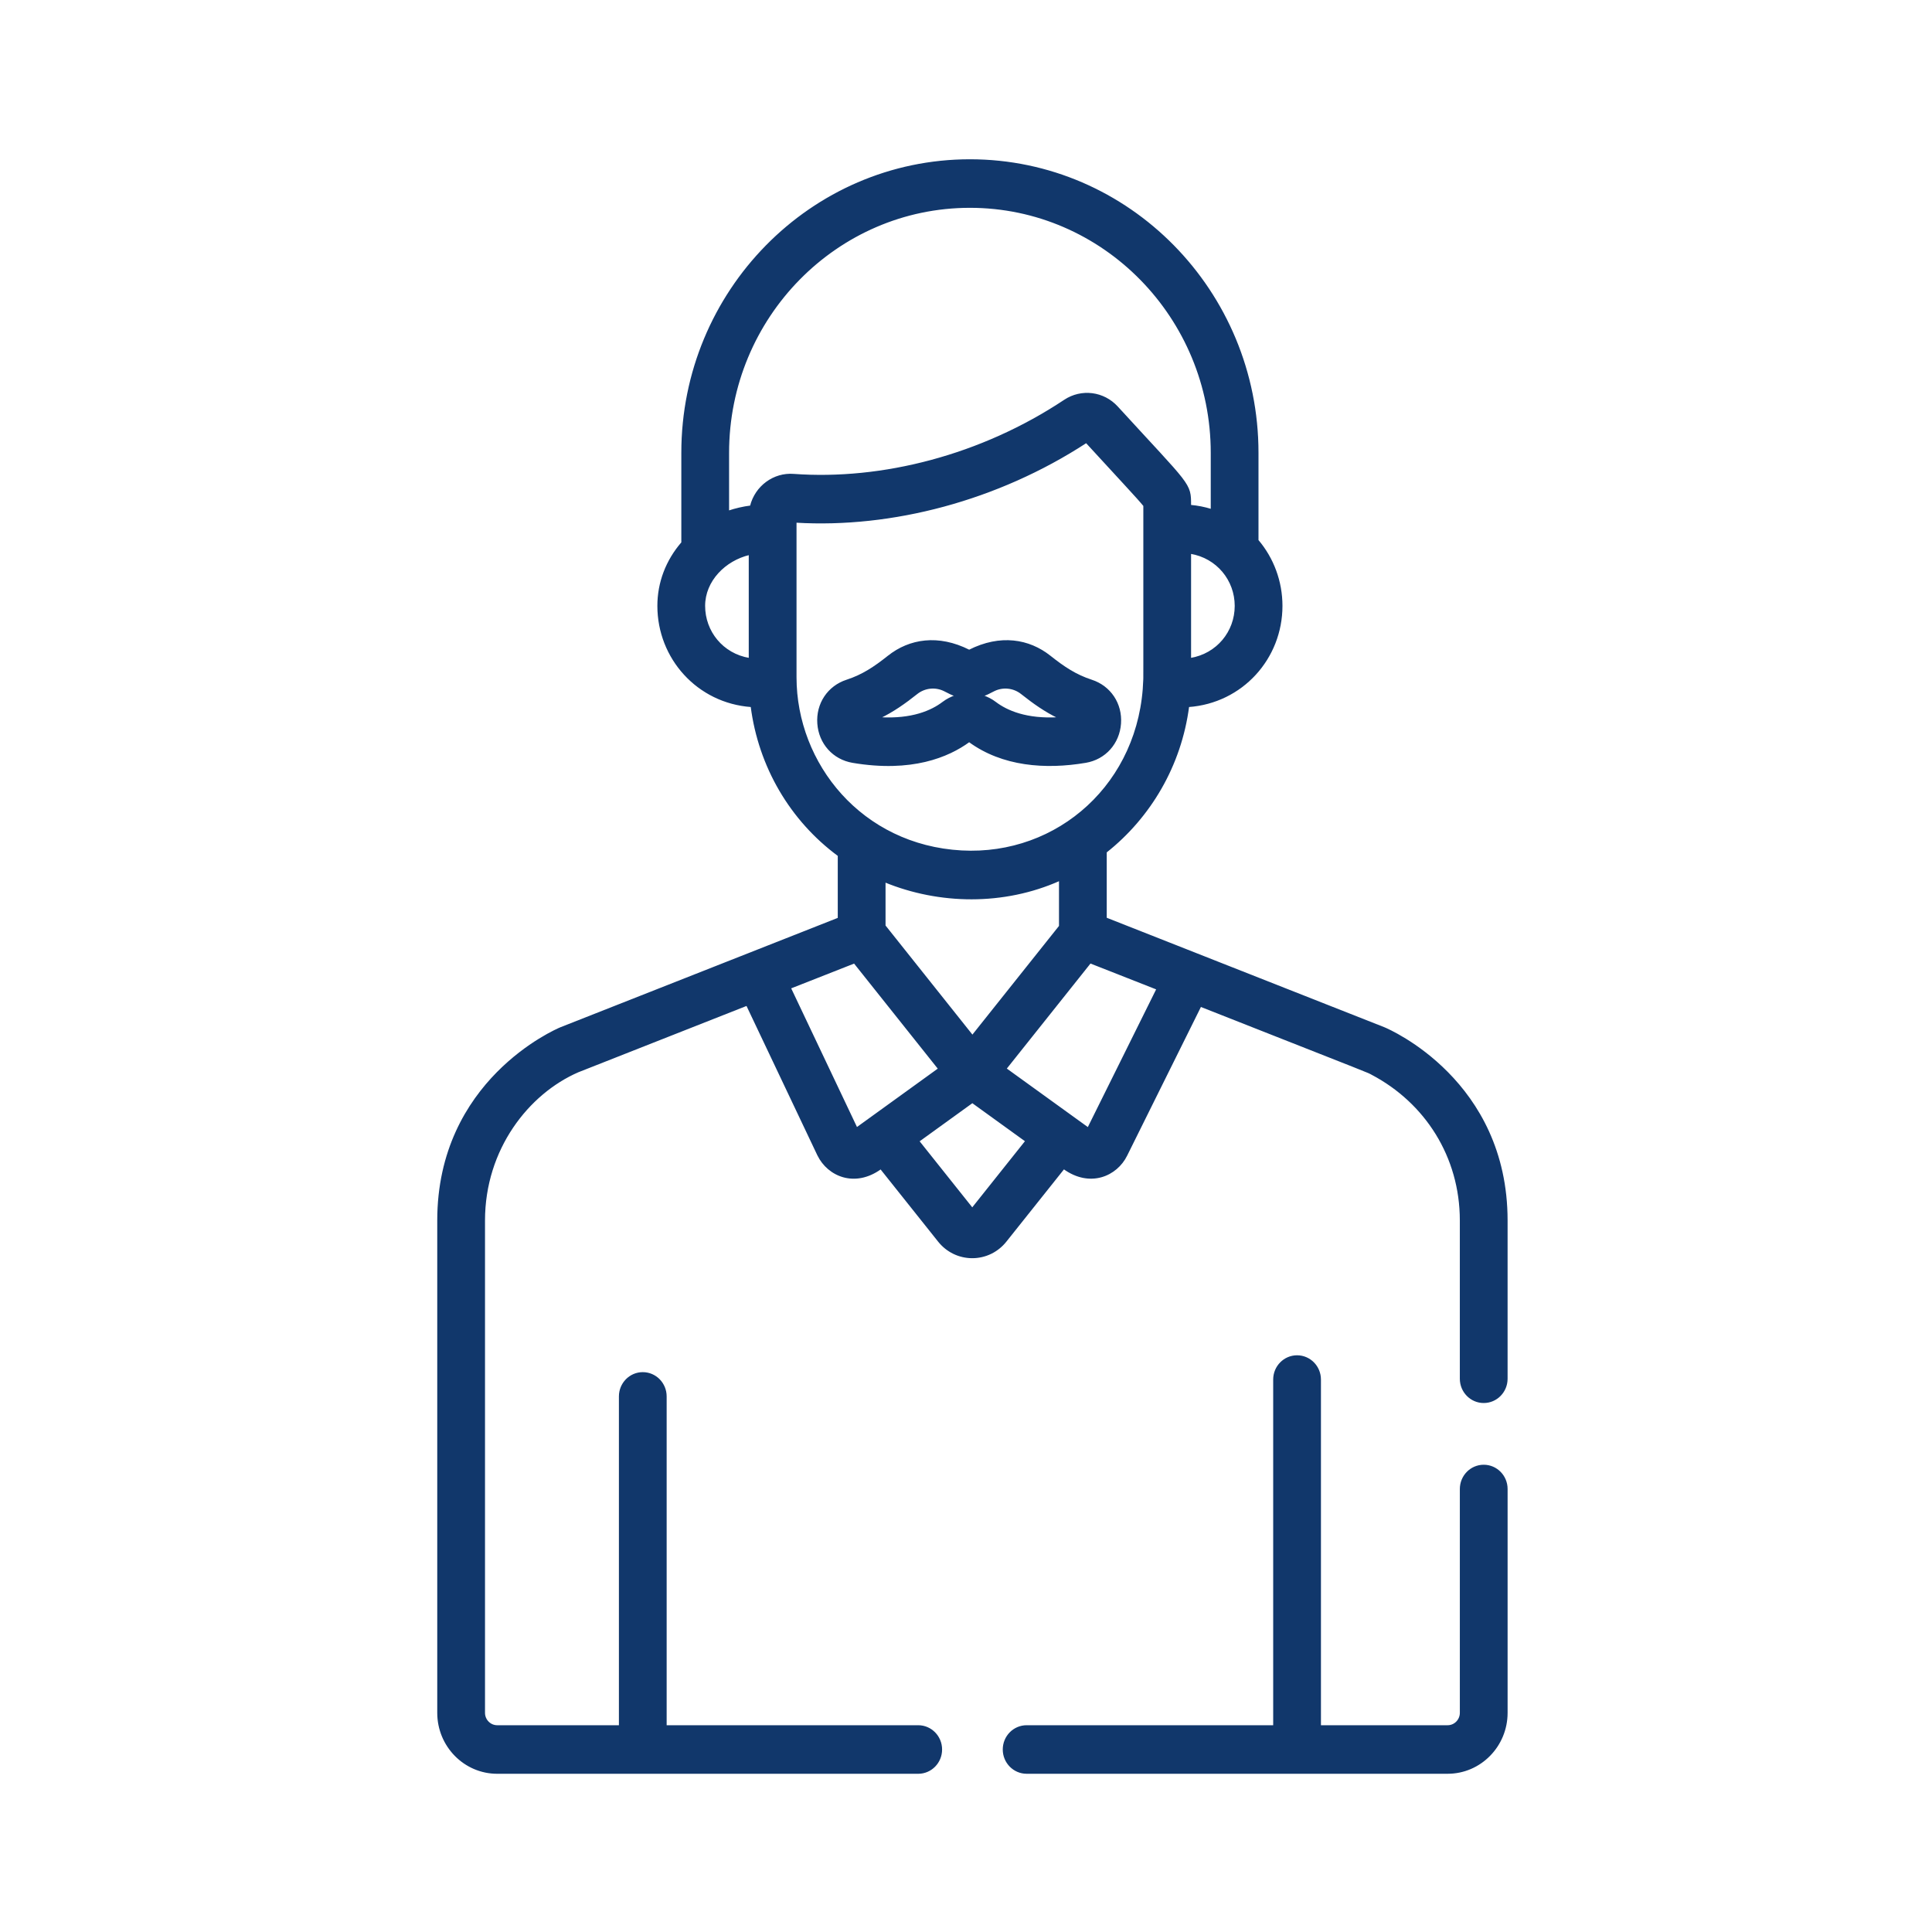 <svg width="150" height="150" viewBox="0 0 150 150" fill="none" xmlns="http://www.w3.org/2000/svg">
<path d="M115.196 113.772C114.199 113.772 113.392 114.593 113.392 115.606V132.982C113.392 133.541 112.945 133.996 112.396 133.996H102.508V107.108C102.508 106.095 101.7 105.274 100.704 105.274C99.708 105.274 98.9 106.095 98.9 107.108V133.996H79.708C78.712 133.996 77.904 134.816 77.904 135.83C77.904 136.843 78.712 137.665 79.708 137.665H112.396C114.934 137.665 117 135.564 117 132.982V115.606C117 114.593 116.192 113.772 115.196 113.772Z" fill="#11376B" stroke="#11376B" stroke-width="0.1"/>
<path d="M107.479 79.807C107.468 79.803 107.456 79.798 107.445 79.793L85.877 71.289V66.154C89.303 63.444 91.678 59.428 92.274 54.846C96.448 54.547 99.52 51.105 99.52 47.041C99.52 45.155 98.852 43.354 97.659 41.951V35.155C97.659 22.617 87.631 12.416 75.304 12.416C62.977 12.416 52.948 22.617 52.948 35.155V42.129C51.744 43.518 51.088 45.228 51.088 47.041C51.088 51.1 54.154 54.546 58.333 54.846C58.934 59.515 61.378 63.68 65.094 66.425V71.299C64.581 71.501 52.554 76.244 43.553 79.793C43.541 79.798 43.53 79.803 43.519 79.807C43.13 79.97 33.998 83.913 33.998 94.761V132.983C33.998 135.565 36.063 137.666 38.602 137.666H71.29C72.286 137.666 73.094 136.845 73.094 135.831C73.094 134.817 72.286 133.996 71.29 133.996H51.709V108.417C51.709 107.404 50.902 106.583 49.905 106.583C48.909 106.583 48.102 107.404 48.102 108.417V133.996H38.602C38.053 133.996 37.606 133.542 37.606 132.983V94.761C37.606 89.206 41.013 84.886 44.879 83.206L57.984 78.039L63.504 89.675C63.508 89.682 63.512 89.69 63.516 89.697C64.299 91.293 66.369 92.183 68.381 90.729L72.874 96.368C73.515 97.174 74.467 97.636 75.486 97.636C76.504 97.636 77.457 97.174 78.097 96.368L82.595 90.723C84.639 92.197 86.7 91.264 87.466 89.704L93.214 78.118C107.327 83.683 106.102 83.183 106.522 83.404C110.657 85.585 113.391 89.774 113.391 94.761V107.045C113.391 108.059 114.199 108.88 115.195 108.88C116.192 108.88 116.999 108.059 116.999 107.045V94.761C117 83.913 107.868 79.97 107.479 79.807ZM84.478 87.581L78.098 82.973C82.615 77.301 81.349 78.892 84.649 74.749L85.373 75.034C87.744 75.968 87.765 75.976 89.832 76.788L84.478 87.581ZM66.516 87.576L61.36 76.708L66.328 74.753L72.879 82.979C67.99 86.511 66.925 87.28 66.516 87.576ZM92.425 51.135V42.946C94.502 43.289 95.913 45.042 95.913 47.041C95.913 49.05 94.5 50.792 92.425 51.135ZM56.556 35.155C56.556 24.64 64.966 16.085 75.304 16.085C85.641 16.085 94.052 24.64 94.052 35.155V39.569C93.528 39.406 92.984 39.299 92.425 39.249C92.425 37.479 92.441 37.82 86.745 31.594C85.694 30.444 83.973 30.205 82.648 31.085C76.188 35.379 68.486 37.343 61.624 36.843C60.08 36.72 58.66 37.764 58.28 39.299C57.727 39.364 57.055 39.523 56.556 39.695V35.155ZM54.696 47.041C54.696 45.084 56.288 43.485 58.183 43.038V51.135C56.086 50.789 54.696 49.026 54.696 47.041ZM61.792 52.58C61.792 49.939 61.792 42.864 61.792 40.531C69.231 40.973 77.433 38.843 84.336 34.346C86.97 37.222 88.364 38.696 88.818 39.263C88.818 54.785 88.82 52.294 88.813 52.768C88.564 60.803 82.168 66.485 74.658 66.078C66.884 65.65 61.792 59.316 61.792 52.58ZM82.27 68.341V71.906L75.498 80.406L68.703 71.874V68.457C72.922 70.185 77.921 70.278 82.27 68.341ZM75.486 93.818L71.329 88.6L75.493 85.591L79.648 88.593L75.486 93.818Z" fill="#11376B" stroke="#11376B" stroke-width="0.1"/>
<path d="M75.246 57.567C77.824 59.453 81.148 59.709 84.292 59.176C85.794 58.922 86.877 57.716 86.986 56.176C87.096 54.64 86.197 53.292 84.751 52.822C83.522 52.422 82.605 51.81 81.525 50.952C79.892 49.655 77.667 49.273 75.246 50.496C72.849 49.286 70.622 49.638 68.967 50.952C67.887 51.81 66.97 52.422 65.741 52.822C64.295 53.292 63.396 54.64 63.506 56.176C63.615 57.716 64.698 58.922 66.2 59.177C70.769 59.95 73.627 58.751 75.246 57.567ZM77.168 53.621C77.858 53.274 78.696 53.361 79.304 53.843C80.25 54.594 81.148 55.227 82.193 55.732C79.687 55.883 78.16 55.201 77.288 54.54C76.982 54.307 76.644 54.134 76.291 54.02C76.596 53.922 76.758 53.829 77.168 53.621ZM71.188 53.843C71.796 53.361 72.634 53.274 73.324 53.621C73.742 53.833 73.901 53.922 74.201 54.02C73.848 54.134 73.511 54.307 73.204 54.54C72.332 55.201 70.81 55.884 68.298 55.732C69.345 55.227 70.243 54.594 71.188 53.843Z" fill="#11376B" stroke="#11376B" stroke-width="0.1"/>
</svg>
